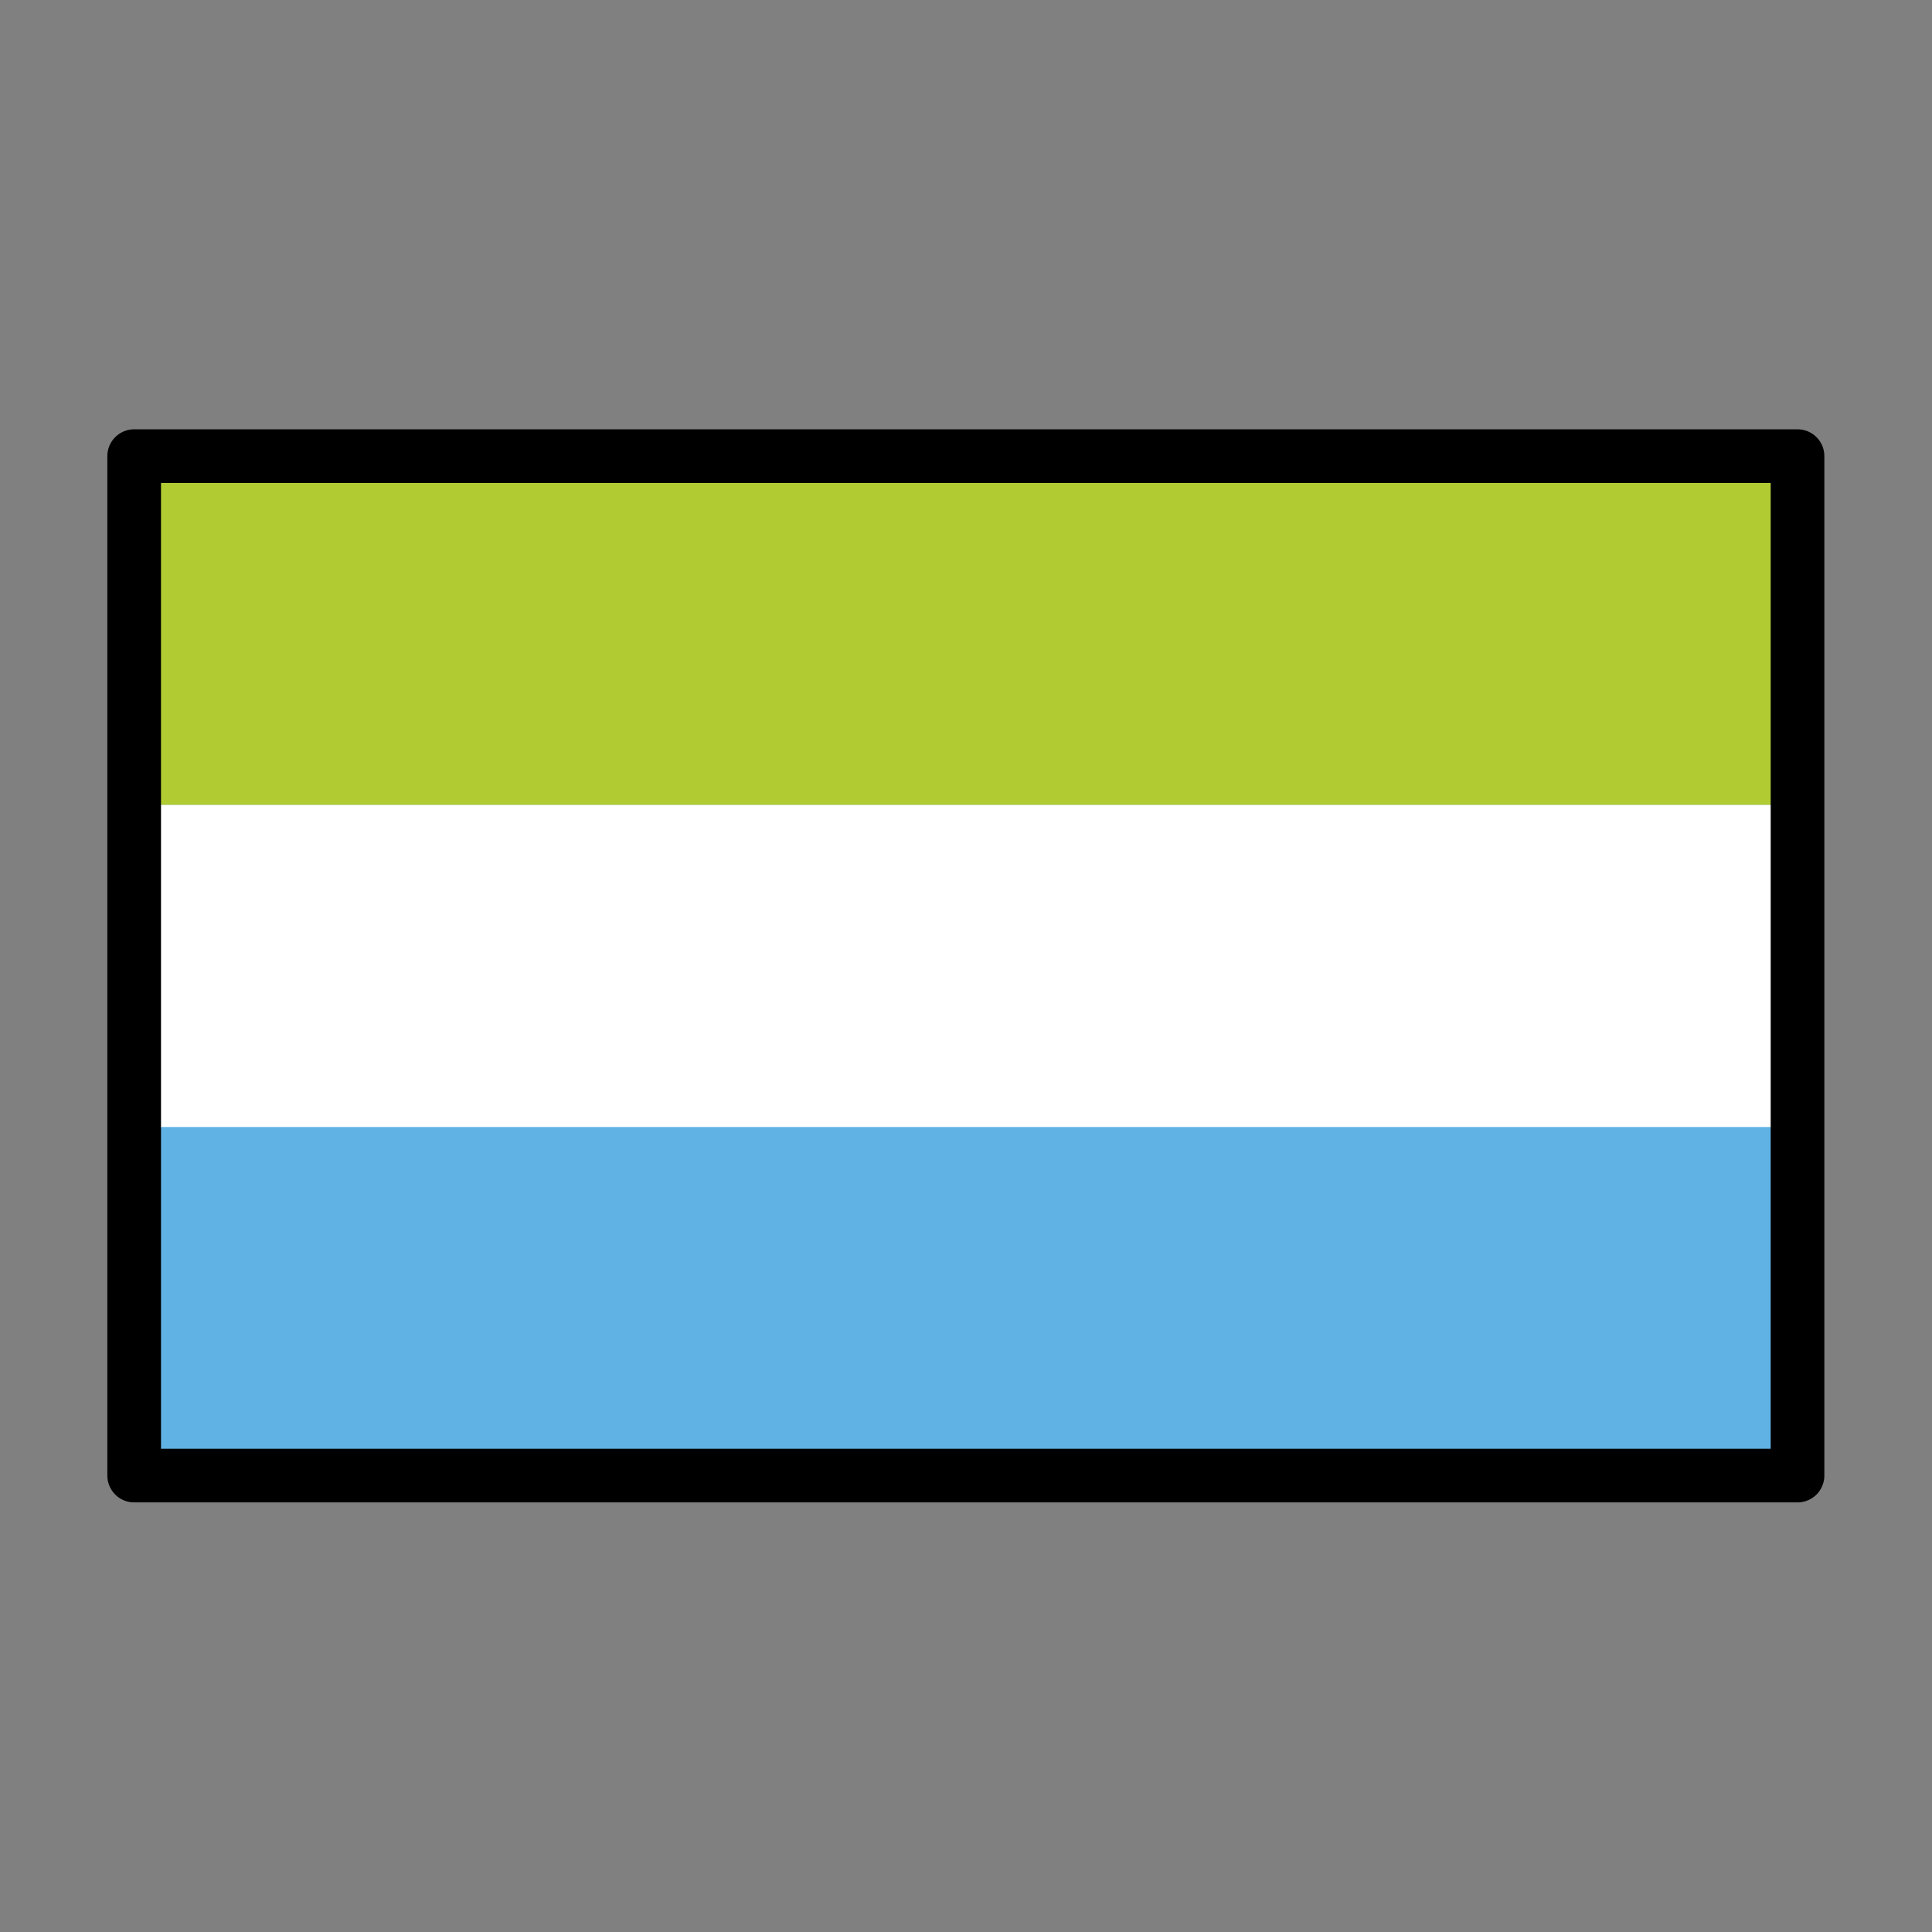<?xml version="1.0" encoding="UTF-8"?>
<svg xmlns="http://www.w3.org/2000/svg" xmlns:xlink="http://www.w3.org/1999/xlink" width="150px" height="150px" viewBox="0 0 150 150" version="1.1">
<rect x="0" y="0" width="150" height="150" fill="#808080" stroke="none"/>
<g id="surface1">
<path style=" stroke:none;fill-rule:nonzero;fill:rgb(38.039%,69.804%,89.412%);fill-opacity:1;" d="M 10.418 35.418 L 139.582 35.418 L 139.582 114.582 L 10.418 114.582 Z M 10.418 35.418 "/>
<path style=" stroke:none;fill-rule:nonzero;fill:rgb(69.412%,80%,20%);fill-opacity:1;" d="M 10.418 35.418 L 139.582 35.418 L 139.582 62.5 L 10.418 62.5 Z M 10.418 35.418 "/>
<path style=" stroke:none;fill-rule:nonzero;fill:rgb(100%,100%,100%);fill-opacity:1;" d="M 10.418 62.5 L 139.582 62.5 L 139.582 87.5 L 10.418 87.5 Z M 10.418 62.5 "/>
<path style="fill:none;stroke-width:2;stroke-linecap:round;stroke-linejoin:round;stroke:rgb(0%,0%,0%);stroke-opacity:1;stroke-miterlimit:4;" d="M 5.001 17.001 L 66.999 17.001 L 66.999 54.999 L 5.001 54.999 Z M 5.001 17.001 " transform="matrix(2.083,0,0,2.083,0,0)"/>
</g>
</svg>
